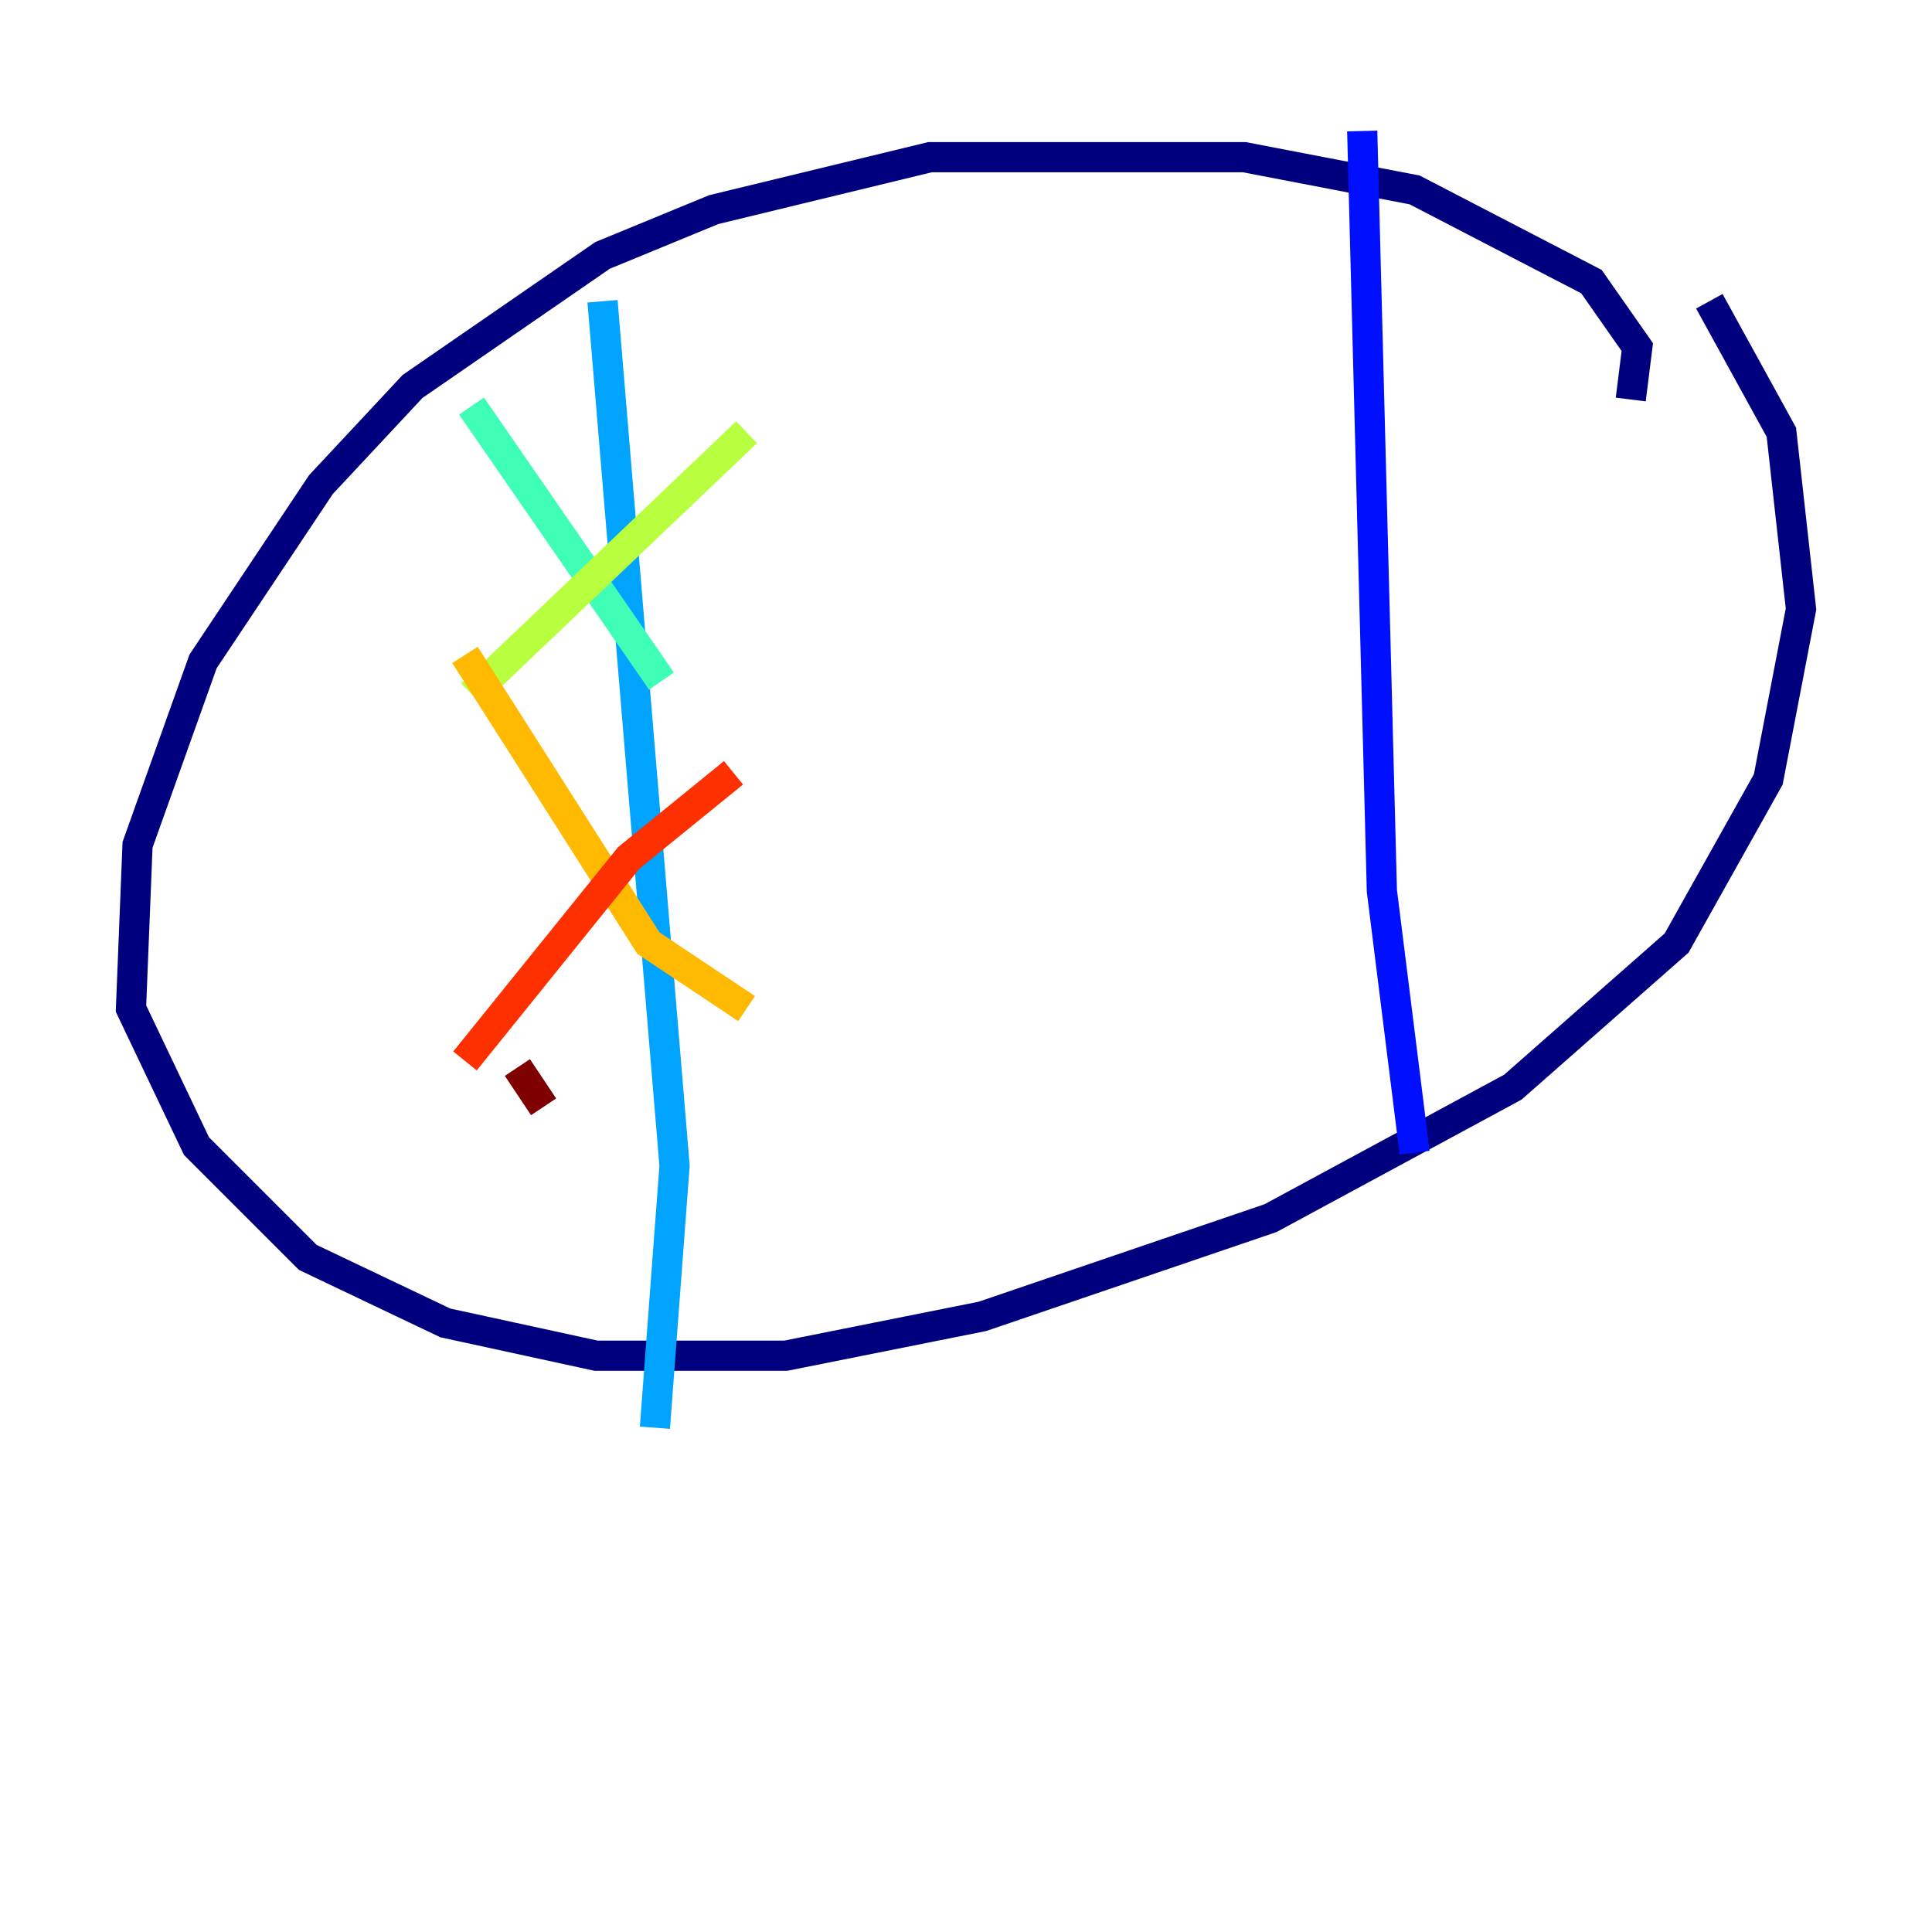 <?xml version="1.0" encoding="utf-8" ?>
<svg baseProfile="tiny" height="128" version="1.2" viewBox="0,0,128,128" width="128" xmlns="http://www.w3.org/2000/svg" xmlns:ev="http://www.w3.org/2001/xml-events" xmlns:xlink="http://www.w3.org/1999/xlink"><defs /><polyline fill="none" points="108.041,26.468 108.475,22.997 105.437,18.658 93.722,12.583 82.441,10.414 61.614,10.414 47.295,13.885 39.919,16.922 27.336,25.6 21.261,32.108 13.451,43.824 9.112,55.973 8.678,66.82 13.017,75.932 20.393,83.308 29.505,87.647 39.485,89.817 52.068,89.817 65.085,87.214 84.176,80.705 100.231,72.027 111.078,62.481 117.153,51.634 119.322,40.352 118.02,28.637 113.248,19.959" stroke="#00007f" stroke-width="2" /><polyline fill="none" points="90.251,8.678 91.552,59.01 93.722,76.366" stroke="#0010ff" stroke-width="2" /><polyline fill="none" points="39.919,19.959 44.691,77.234 43.39,94.59" stroke="#00a4ff" stroke-width="2" /><polyline fill="none" points="31.241,26.902 43.824,45.125" stroke="#3fffb7" stroke-width="2" /><polyline fill="none" points="49.464,28.637 31.241,45.993" stroke="#b7ff3f" stroke-width="2" /><polyline fill="none" points="30.807,43.39 42.956,62.481 49.464,66.82" stroke="#ffb900" stroke-width="2" /><polyline fill="none" points="48.597,51.2 41.654,56.841 30.807,70.291" stroke="#ff3000" stroke-width="2" /><polyline fill="none" points="34.278,70.725 36.014,73.329" stroke="#7f0000" stroke-width="2" /></svg>